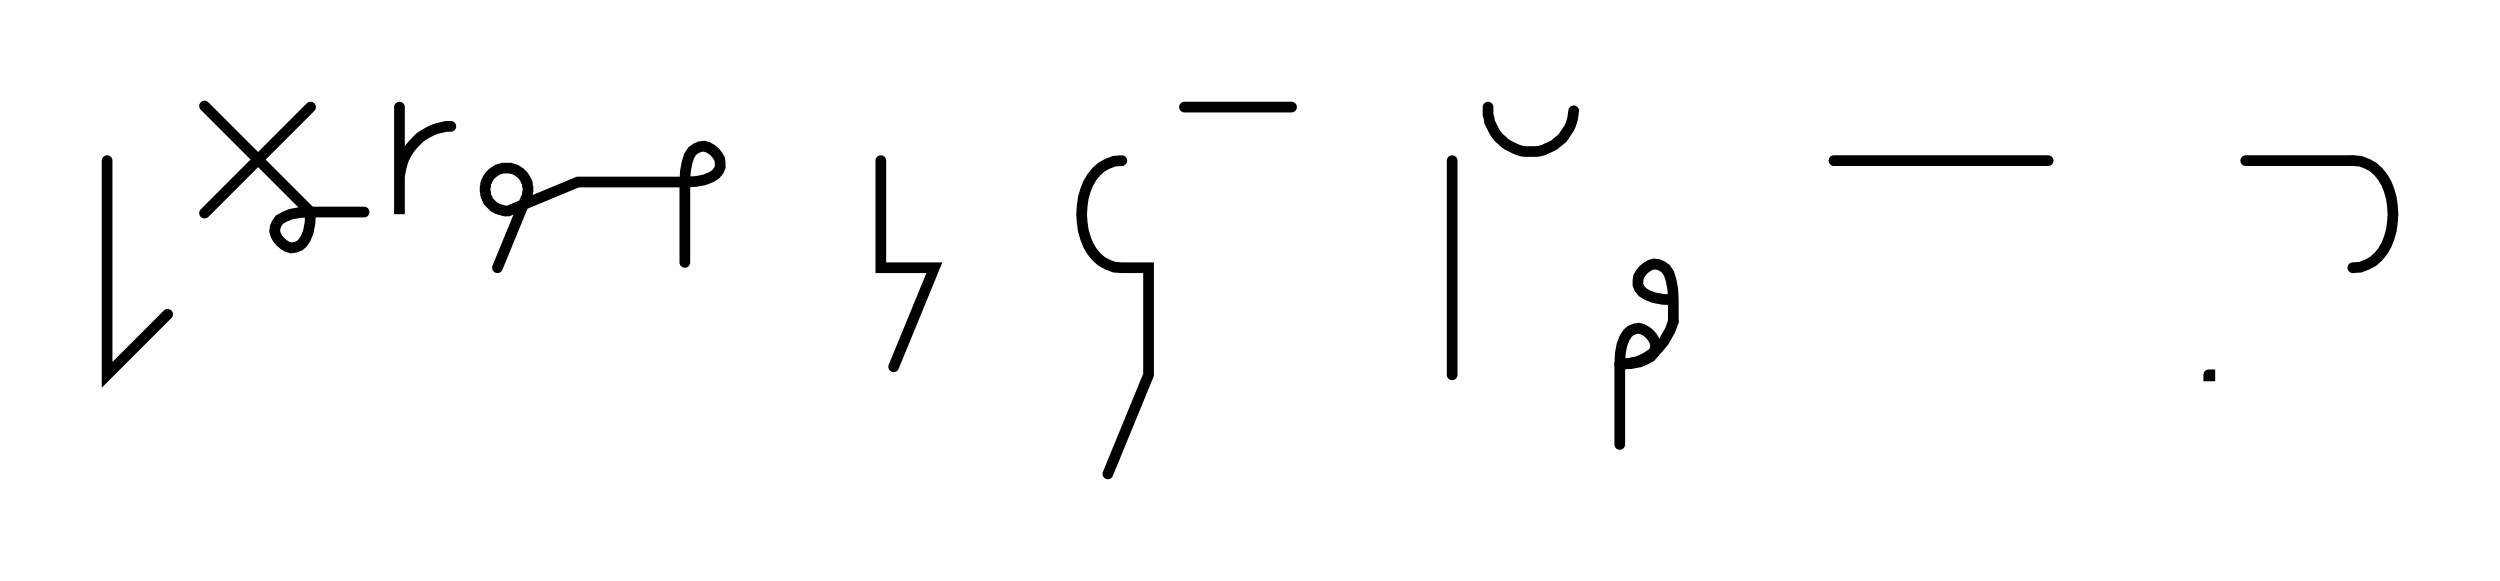 <svg xmlns="http://www.w3.org/2000/svg" width="466.889" height="108.478" style="fill:none; stroke-linecap:round;">
    <rect width="100%" height="100%" fill="#FFFFFF" />
<path stroke="#000000" stroke-width="2" d="M 550,75" />
<path stroke="#000000" stroke-width="2" d="M 20,30 20,70 31.3,58.7" />
<path stroke="#000000" stroke-width="2" d="M 38,70" />
<path stroke="#000000" stroke-width="2" d="M 58,20 38.2,39.8" />
<path stroke="#000000" stroke-width="2" d="M 38.2,19.8 58,39.6" />
<path stroke="#000000" stroke-width="2" d="M 58,39.6 57.9,41.6 57.6,43.2 57.1,44.5 56.5,45.4 55.9,45.9 55.1,46.2 54.4,46.3 53.7,46.1 53,45.7 52.4,45.2 51.9,44.6 51.5,43.9 51.3,43.2 51.4,42.4 51.7,41.7 52.2,41 53.1,40.5 54.3,40 55.9,39.7 58,39.6 68,39.6" />
<path stroke="#000000" stroke-width="2" d="M 74.6,70" />
<path stroke="#000000" stroke-width="2" d="M 74.6,20 74.6,40 74.6,34 74.6,33.1 74.7,32.3 74.9,31.4 75.1,30.6 75.4,29.7 75.8,28.9 76.2,28.2 76.7,27.5 77.3,26.8 77.9,26.2 78.5,25.6 79.3,25.1 80,24.7 80.8,24.3 81.6,24 82.5,23.8 83.3,23.6 84.2,23.6" />
<path stroke="#000000" stroke-width="2" d="M 90.9,70" />
<path stroke="#000000" stroke-width="2" d="M 92.9,50 98.2,37.1 98.4,36.7 98.5,36.4 98.5,36.1 98.6,35.7 98.6,35.4 98.6,35 98.5,34.7 98.5,34.3 98.4,34 98.2,33.7 98.1,33.4 97.9,33.1 97.7,32.8 97.4,32.5 97.2,32.3 96.9,32.1 96.6,31.9 96.3,31.7 96,31.6 95.6,31.5 95.3,31.4 94.9,31.4 94.6,31.4 94.3,31.4 93.9,31.4 93.6,31.5 93.2,31.6 92.9,31.7 92.6,31.9 92.3,32.1 92,32.3 91.8,32.5 91.5,32.8 91.3,33.1 91.1,33.4 91,33.7 90.8,34 90.7,34.3 90.7,34.7 90.6,35 90.6,35.4 90.6,35.7 90.7,36.1 90.7,36.4 90.8,36.7 91,37.1 91.1,37.4 91.3,37.7 91.5,37.9 91.8,38.2 92,38.4 92.3,38.7 92.6,38.8 92.9,39 93.2,39.1 93.6,39.2 93.9,39.3 94.3,39.4 94.6,39.4 94.9,39.4 107.9,34 127.9,34" />
<path stroke="#000000" stroke-width="2" d="M 127.9,34 129.9,33.9 131.5,33.6 132.8,33.1 133.6,32.6 134.2,31.9 134.5,31.2 134.5,30.4 134.4,29.7 134,29 133.5,28.4 132.9,27.9 132.2,27.5 131.5,27.3 130.7,27.4 130,27.7 129.3,28.2 128.7,29.1 128.3,30.4 128,32 127.9,34 127.9,49" />
<path stroke="#000000" stroke-width="2" d="M 164.5,70" />
<path stroke="#000000" stroke-width="2" d="M 164.5,30 164.5,50 174.5,50 166.9,68.5" />
<path stroke="#000000" stroke-width="2" d="M 204.5,70" />
<path stroke="#000000" stroke-width="2" d="M 209.5,30" />
<path stroke="#000000" stroke-width="2" d="M 209.5,30 208.1,30.1 206.8,30.6 205.7,31.2 204.7,32.1 203.9,33.1 203.2,34.3 202.7,35.6 202.3,37 202.1,38.5 202,40 202.1,41.5 202.3,43 202.7,44.4 203.2,45.7 203.9,46.9 204.7,47.9 205.7,48.8 206.8,49.4 208.1,49.9 209.5,50 214.5,50 214.5,70 206.9,88.5" />
<path stroke="#000000" stroke-width="2" d="M 221.2,70" />
<path stroke="#000000" stroke-width="2" d="M 221.2,20 241.2,20" />
<path stroke="#000000" stroke-width="2" d="M 271.2,70" />
<path stroke="#000000" stroke-width="2" d="M 271.2,30 271.2,70" />
<path stroke="#000000" stroke-width="2" d="M 277.9,70" />
<path stroke="#000000" stroke-width="2" d="M 277.9,20 277.9,20.7 277.9,21.4 278.1,22.1 278.2,22.8 278.5,23.4 278.8,24 279.1,24.6 279.5,25.2 280,25.8 280.5,26.2 281,26.7 281.6,27.1 282.2,27.4 282.8,27.7 283.5,28 284.1,28.2 284.8,28.3 285.5,28.3 286.2,28.3 286.9,28.3 287.6,28.2 288.3,28 288.9,27.7 289.6,27.4 290.2,27.1 290.7,26.7 291.3,26.2 291.8,25.8 292.2,25.2 292.6,24.6 293,24 293.3,23.4 293.5,22.8 293.7,22.1 293.8,21.4 293.9,20.7" />
<path stroke="#000000" stroke-width="2" d="M 300.5,70" />
<path stroke="#000000" stroke-width="2" d="M 312.5,56" />
<path stroke="#000000" stroke-width="2" d="M 312.5,56 310.5,55.9 308.9,55.6 307.6,55.1 306.8,54.6 306.2,53.9 305.9,53.2 305.9,52.4 306,51.7 306.4,51 306.9,50.4 307.5,49.9 308.2,49.5 308.9,49.3 309.7,49.4 310.4,49.7 311.1,50.2 311.7,51.1 312.1,52.4 312.4,54 312.5,56 312.5,60" />
<path stroke="#000000" stroke-width="2" d="M 312.5,60 312.2,60.9 311.9,61.7 311.5,62.4 311.1,63.1 310.7,63.8 310.2,64.4 309.8,64.9 309.3,65.4 308.8,65.9 308.3,66.2 307.7,66.6 307.2,66.9 306.6,67.2 306.1,67.4 305.5,67.6 304.9,67.7 304.3,67.9 303.7,67.9 303.1,68 302.5,68" />
<path stroke="#000000" stroke-width="2" d="M 302.5,68 304.6,67.9 306.2,67.6 307.4,67.1 308.3,66.6 308.9,65.9 309.1,65.2 309.2,64.4 309,63.7 308.6,63 308.1,62.4 307.5,61.9 306.8,61.5 306.1,61.3 305.4,61.4 304.6,61.7 304,62.2 303.4,63.1 302.9,64.4 302.6,66 302.5,68 302.5,83" />
<path stroke="#000000" stroke-width="2" d="M 342.5,70" />
<path stroke="#000000" stroke-width="2" d="M 342.5,30 382.5,30" />
<path stroke="#000000" stroke-width="2" d="M 412.5,70" />
<path stroke="#000000" stroke-width="2" d="M 412.5,70 412.7,70 412.7,70.2 412.5,70.2 412.5,70" />
<path stroke="#000000" stroke-width="2" d="M 419.4,70" />
<path stroke="#000000" stroke-width="2" d="M 419.4,30 439.4,30" />
<path stroke="#000000" stroke-width="2" d="M 439.4,30 440.8,30.1 442.1,30.6 443.2,31.2 444.2,32.1 445,33.1 445.7,34.3 446.2,35.6 446.6,37 446.8,38.5 446.9,40 446.8,41.5 446.6,43 446.2,44.4 445.7,45.7 445,46.9 444.2,47.9 443.2,48.8 442.1,49.4 440.8,49.9 439.4,50" />
<path stroke="#000000" stroke-width="2" d="M 476.9,70" />
</svg>